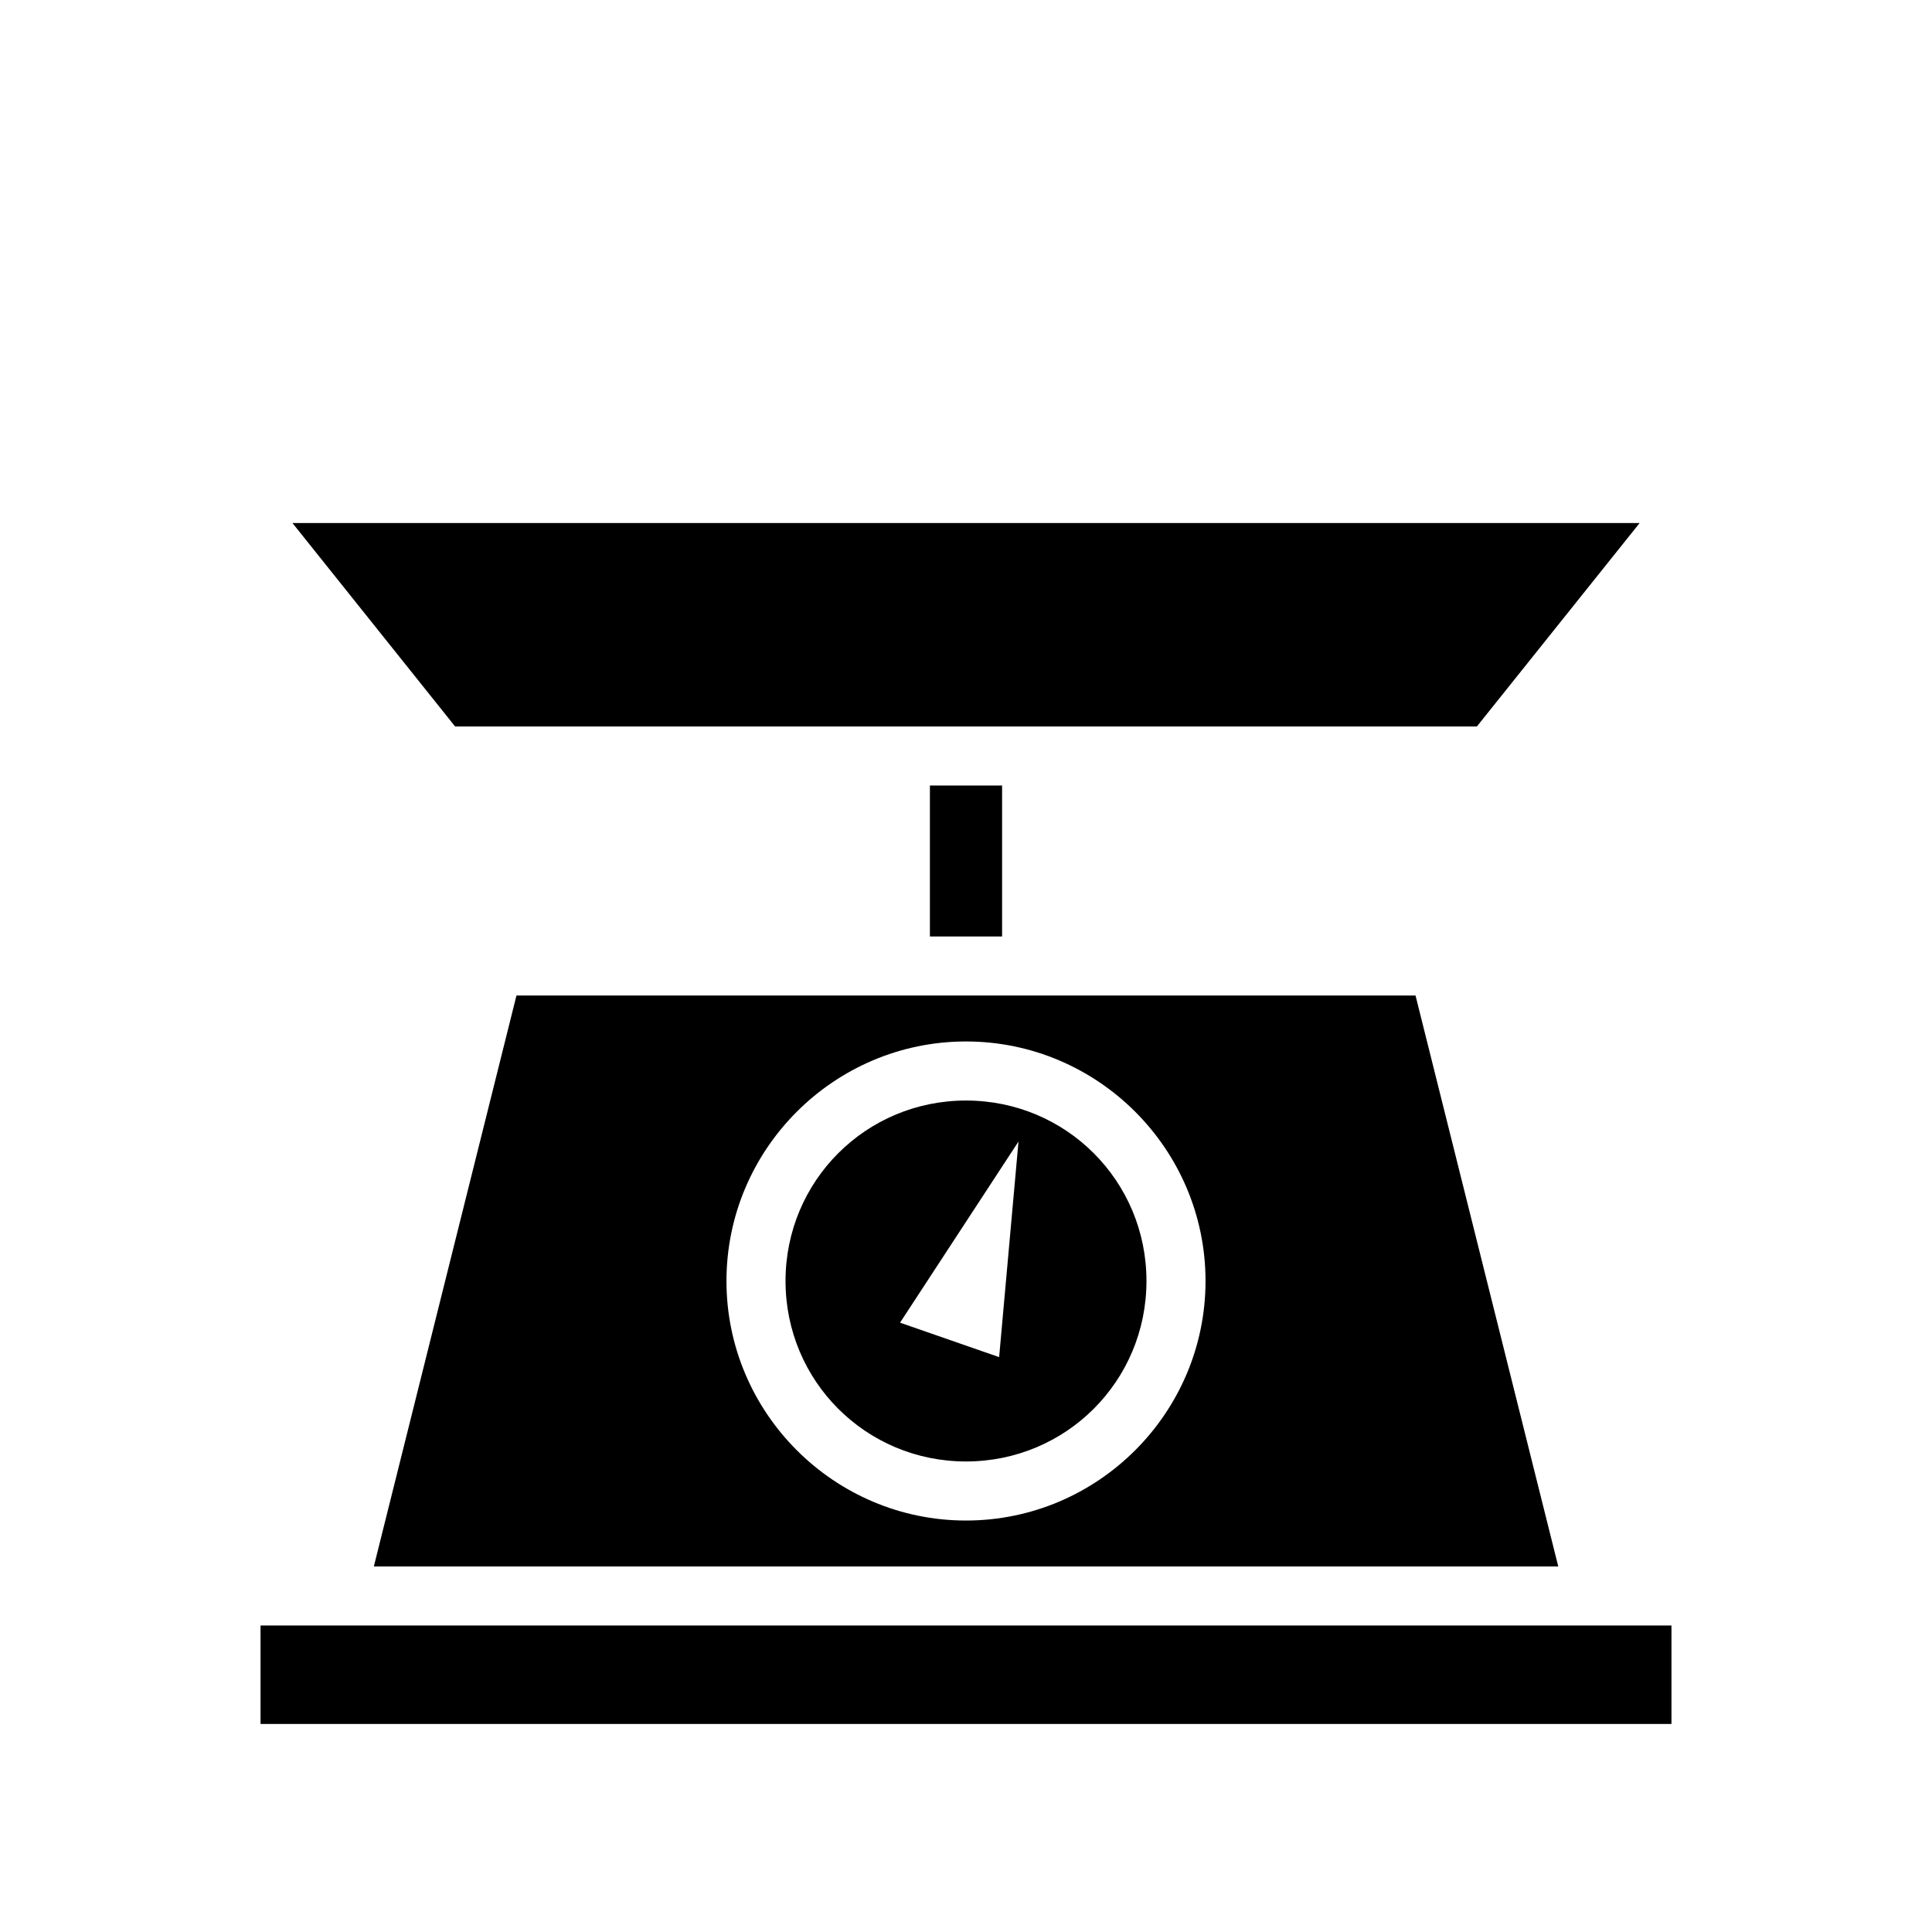 <svg xmlns="http://www.w3.org/2000/svg" width="100%" height="100%" viewBox="0 0 588.8 588.8"><path d="M89.13 159.4l49.57 62h311.4l49.6-62H89.13zM283.4 239.4v46h22v-46h-22z m-126 64L113.93 477.4H474.9L431.4 303.4H157.4z m137 14c40.2 0 73 32.8 73 73s-32.8 73-73 73-73-32.8-73-73 32.8-73 73-73z m0 18c-30.5 0-55 24.5-55 55s24.5 55 55 55 55-24.5 55-55-24.5-55-55-55z m16 12.5l-5.9 65.7-30.2-10.5 36.1-55.2zM79.4 495.4v30h430v-30H79.4z" /></svg>